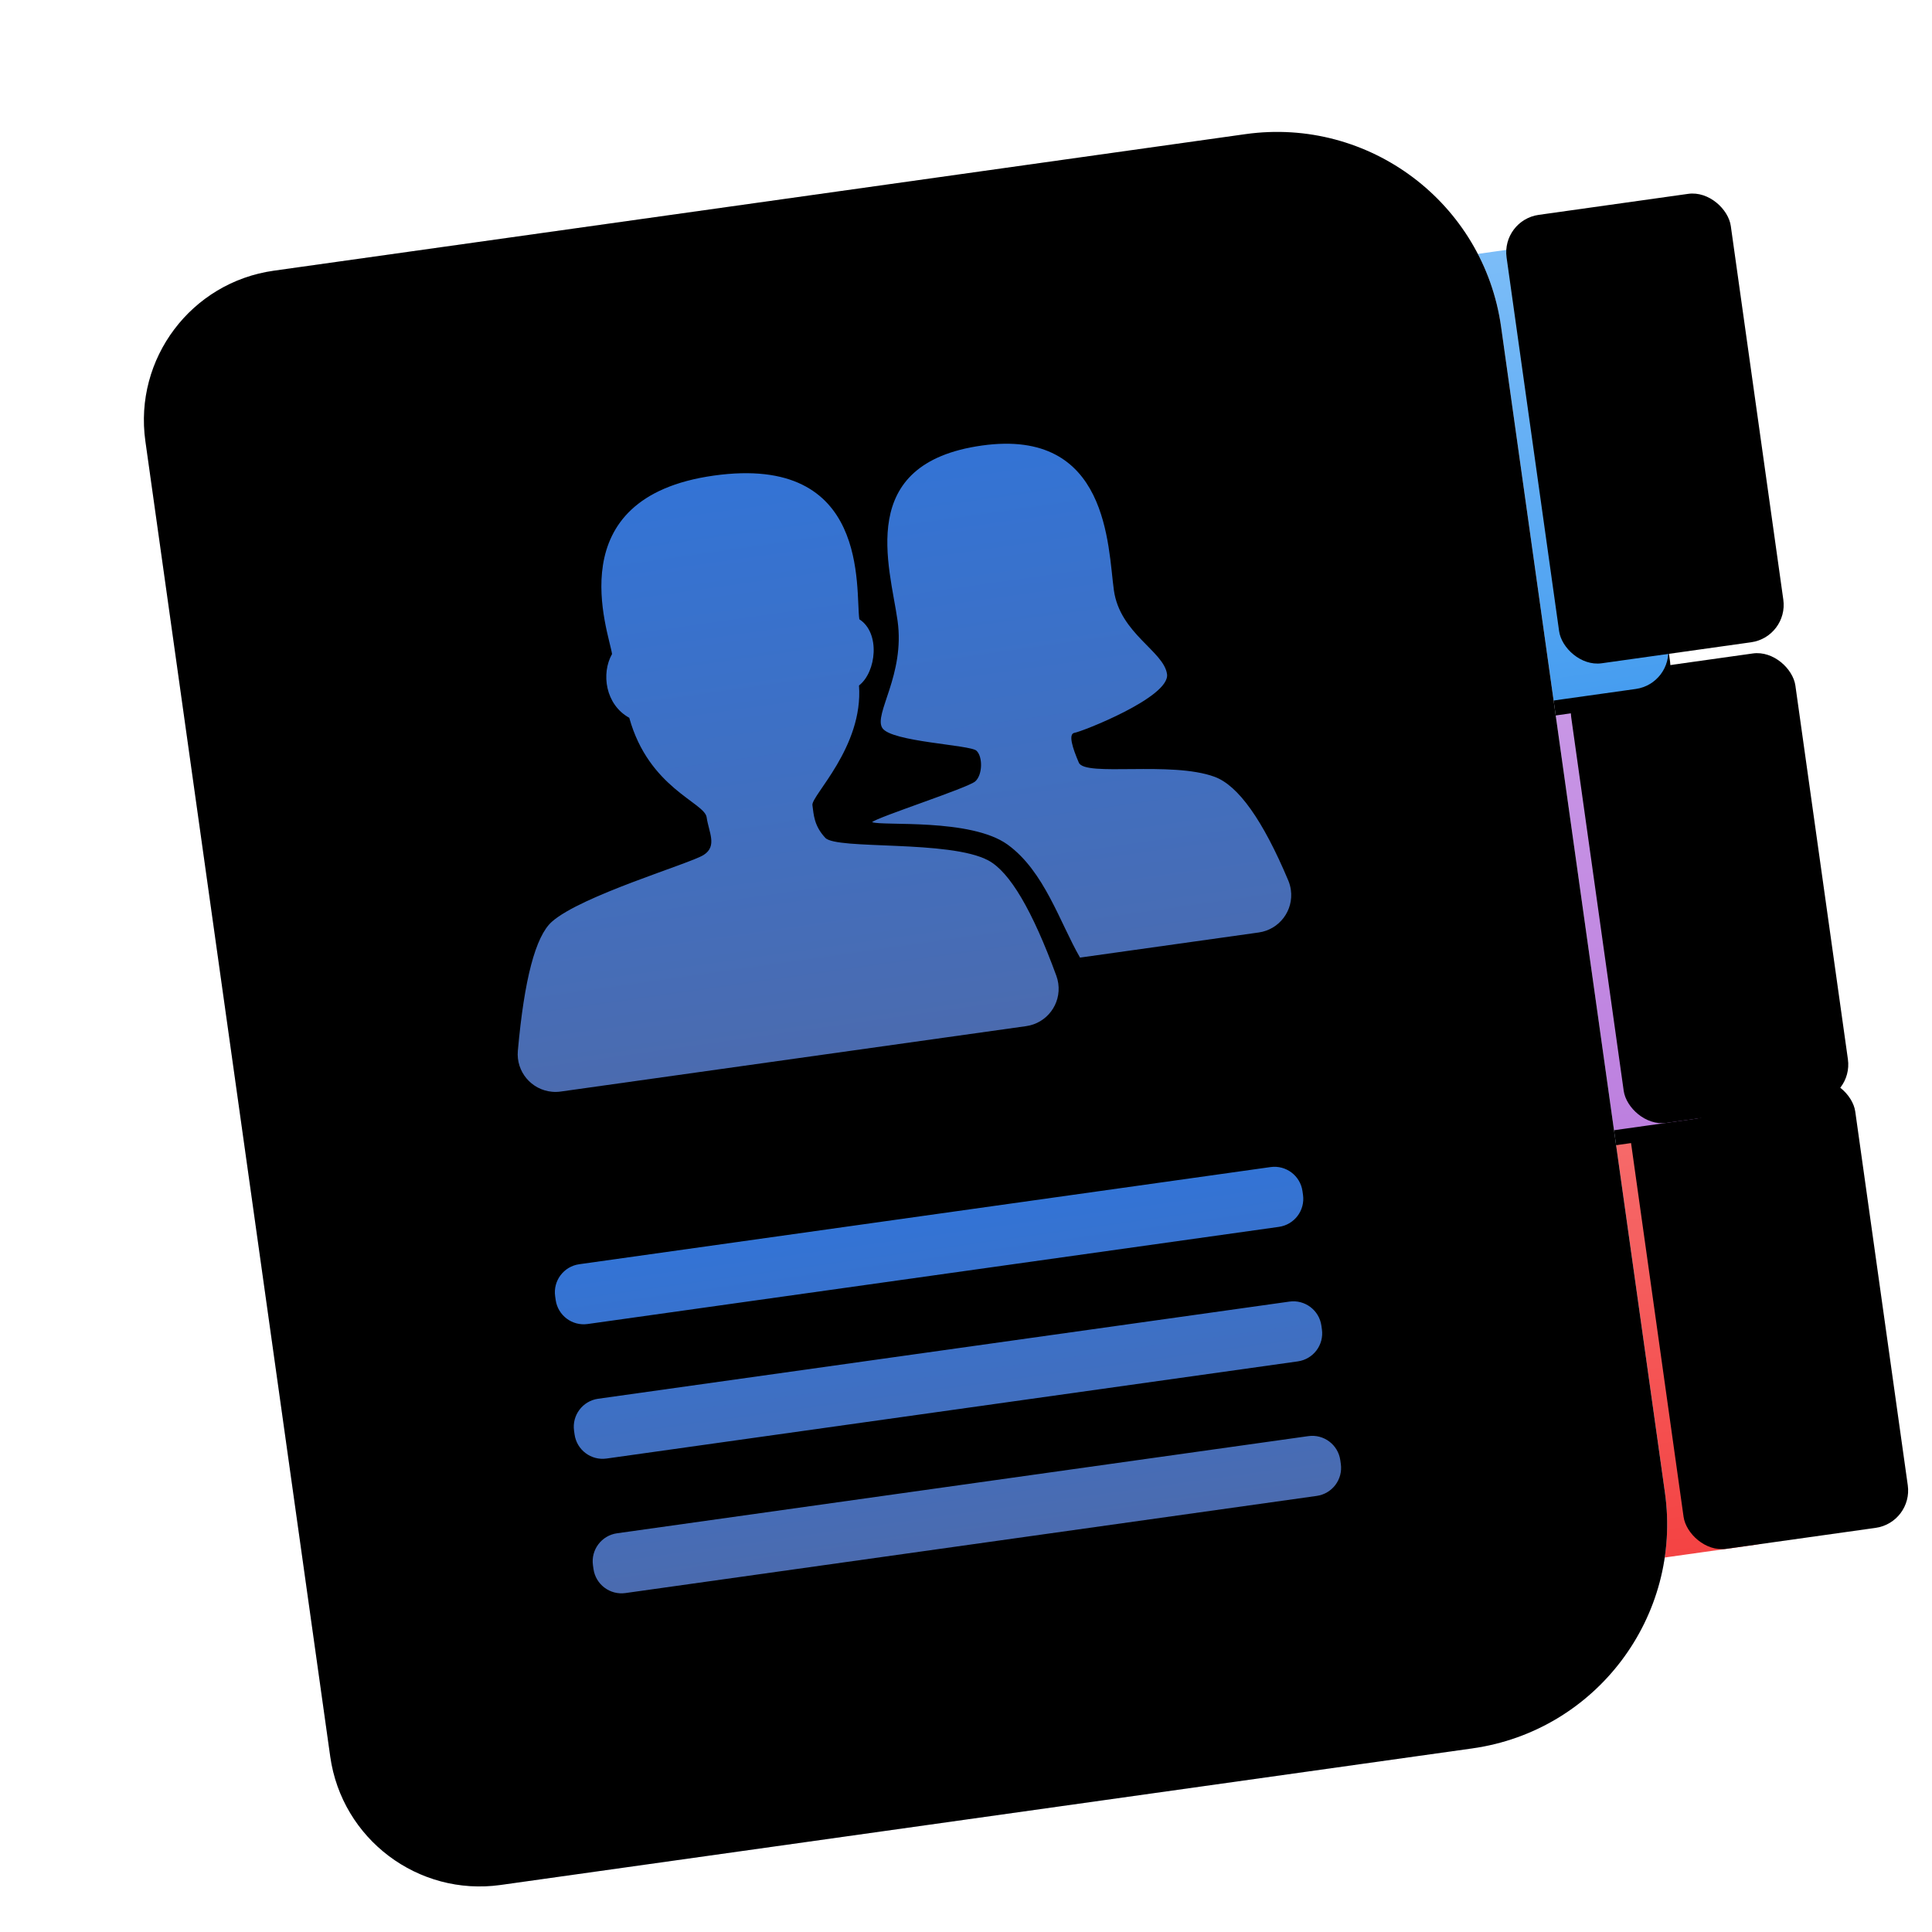 <svg xmlns="http://www.w3.org/2000/svg" xmlns:xlink="http://www.w3.org/1999/xlink" width="128" height="128" viewBox="0 0 128 128">
  <defs>
    <filter id="deepin-contacts-a" width="134.7%" height="129.6%" x="-16.3%" y="-14.8%" filterUnits="objectBoundingBox">
      <feOffset dy="2" in="SourceAlpha" result="shadowOffsetOuter1"/>
      <feGaussianBlur in="shadowOffsetOuter1" result="shadowBlurOuter1" stdDeviation="3"/>
      <feComposite in="shadowBlurOuter1" in2="SourceAlpha" operator="out" result="shadowBlurOuter1"/>
      <feColorMatrix in="shadowBlurOuter1" result="shadowMatrixOuter1" values="0 0 0 0 0   0 0 0 0 0   0 0 0 0 0  0 0 0 0.2 0"/>
      <feMerge>
        <feMergeNode in="shadowMatrixOuter1"/>
        <feMergeNode in="SourceGraphic"/>
      </feMerge>
    </filter>
    <linearGradient id="deepin-contacts-b" x1="50%" x2="50%" y1="0%" y2="100%">
      <stop offset="0%" stop-color="#F66D6D"/>
      <stop offset="100%" stop-color="#F44343"/>
    </linearGradient>
    <rect id="deepin-contacts-c" width="15" height="30" x="83" y="67.25" rx="2.5"/>
    <filter id="deepin-contacts-d" width="166.7%" height="133.3%" x="-33.3%" y="-16.7%" filterUnits="objectBoundingBox">
      <feGaussianBlur in="SourceAlpha" result="shadowBlurInner1" stdDeviation="1"/>
      <feOffset dx="8" dy="2" in="shadowBlurInner1" result="shadowOffsetInner1"/>
      <feComposite in="shadowOffsetInner1" in2="SourceAlpha" k2="-1" k3="1" operator="arithmetic" result="shadowInnerInner1"/>
      <feColorMatrix in="shadowInnerInner1" result="shadowMatrixInner1" values="0 0 0 0 0   0 0 0 0 0   0 0 0 0 0  0 0 0 0.13 0"/>
      <feOffset dy="-2" in="SourceAlpha" result="shadowOffsetInner2"/>
      <feComposite in="shadowOffsetInner2" in2="SourceAlpha" k2="-1" k3="1" operator="arithmetic" result="shadowInnerInner2"/>
      <feColorMatrix in="shadowInnerInner2" result="shadowMatrixInner2" values="0 0 0 0 0   0 0 0 0 0   0 0 0 0 0  0 0 0 0.1 0"/>
      <feMerge>
        <feMergeNode in="shadowMatrixInner1"/>
        <feMergeNode in="shadowMatrixInner2"/>
      </feMerge>
    </filter>
    <linearGradient id="deepin-contacts-g" x1="50%" x2="50%" y1="7.679%" y2="99.016%">
      <stop offset="0%" stop-color="#C896E5"/>
      <stop offset="100%" stop-color="#BD80DF"/>
    </linearGradient>
    <rect id="deepin-contacts-f" width="15" height="30" x="83" y="38.75" rx="2.5"/>
    <filter id="deepin-contacts-e" width="146.7%" height="123.3%" x="-23.3%" y="-8.3%" filterUnits="objectBoundingBox">
      <feOffset dy="1" in="SourceAlpha" result="shadowOffsetOuter1"/>
      <feGaussianBlur in="shadowOffsetOuter1" result="shadowBlurOuter1" stdDeviation="1"/>
      <feColorMatrix in="shadowBlurOuter1" values="0 0 0 0 0   0 0 0 0 0   0 0 0 0 0  0 0 0 0.3 0"/>
    </filter>
    <filter id="deepin-contacts-h" width="193.3%" height="146.7%" x="-46.7%" y="-20%" filterUnits="objectBoundingBox">
      <feGaussianBlur in="SourceAlpha" result="shadowBlurInner1" stdDeviation="1"/>
      <feOffset dx="8" dy="2" in="shadowBlurInner1" result="shadowOffsetInner1"/>
      <feComposite in="shadowOffsetInner1" in2="SourceAlpha" k2="-1" k3="1" operator="arithmetic" result="shadowInnerInner1"/>
      <feColorMatrix in="shadowInnerInner1" result="shadowMatrixInner1" values="0 0 0 0 0   0 0 0 0 0   0 0 0 0 0  0 0 0 0.13 0"/>
      <feOffset dy="-2" in="SourceAlpha" result="shadowOffsetInner2"/>
      <feComposite in="shadowOffsetInner2" in2="SourceAlpha" k2="-1" k3="1" operator="arithmetic" result="shadowInnerInner2"/>
      <feColorMatrix in="shadowInnerInner2" result="shadowMatrixInner2" values="0 0 0 0 0   0 0 0 0 0   0 0 0 0 0  0 0 0 0.1 0"/>
      <feMerge>
        <feMergeNode in="shadowMatrixInner1"/>
        <feMergeNode in="shadowMatrixInner2"/>
      </feMerge>
    </filter>
    <linearGradient id="deepin-contacts-k" x1="50%" x2="50%" y1="0%" y2="100%">
      <stop offset="0%" stop-color="#7CBDF8"/>
      <stop offset="100%" stop-color="#469DF0"/>
    </linearGradient>
    <rect id="deepin-contacts-j" width="15" height="30" x="83" y="10" rx="2.5"/>
    <filter id="deepin-contacts-i" width="146.7%" height="123.3%" x="-23.3%" y="-8.3%" filterUnits="objectBoundingBox">
      <feOffset dy="1" in="SourceAlpha" result="shadowOffsetOuter1"/>
      <feGaussianBlur in="shadowOffsetOuter1" result="shadowBlurOuter1" stdDeviation="1"/>
      <feColorMatrix in="shadowBlurOuter1" values="0 0 0 0 0   0 0 0 0 0   0 0 0 0 0  0 0 0 0.3 0"/>
    </filter>
    <filter id="deepin-contacts-l" width="193.3%" height="146.7%" x="-46.7%" y="-20%" filterUnits="objectBoundingBox">
      <feGaussianBlur in="SourceAlpha" result="shadowBlurInner1" stdDeviation="1"/>
      <feOffset dx="8" in="shadowBlurInner1" result="shadowOffsetInner1"/>
      <feComposite in="shadowOffsetInner1" in2="SourceAlpha" k2="-1" k3="1" operator="arithmetic" result="shadowInnerInner1"/>
      <feColorMatrix in="shadowInnerInner1" result="shadowMatrixInner1" values="0 0 0 0 0   0 0 0 0 0   0 0 0 0 0  0 0 0 0.13 0"/>
      <feOffset dy="-2" in="SourceAlpha" result="shadowOffsetInner2"/>
      <feComposite in="shadowOffsetInner2" in2="SourceAlpha" k2="-1" k3="1" operator="arithmetic" result="shadowInnerInner2"/>
      <feColorMatrix in="shadowInnerInner2" result="shadowMatrixInner2" values="0 0 0 0 0   0 0 0 0 0   0 0 0 0 0  0 0 0 0.1 0"/>
      <feMerge>
        <feMergeNode in="shadowMatrixInner1"/>
        <feMergeNode in="shadowMatrixInner2"/>
      </feMerge>
    </filter>
    <radialGradient id="deepin-contacts-m" cx="55.444%" cy="0%" r="102.185%" fx="55.444%" fy="0%" gradientTransform="scale(1 .833) rotate(79.017 .554 0)">
      <stop offset="0%" stop-color="#FAFAFA"/>
      <stop offset="100%" stop-color="#DAE2FB"/>
    </radialGradient>
    <path id="deepin-contacts-n" d="M10,0 L75,0 C83.284,-1.52179594e-15 90,6.716 90,15 L90,93 C90,101.284 83.284,108 75,108 L10,108 C4.477,108 6.76353751e-16,103.523 0,98 L0,10 C-6.76353751e-16,4.477 4.477,1.01453063e-15 10,0 Z"/>
    <filter id="deepin-contacts-o" width="102.2%" height="101.9%" x="-1.1%" y="-.9%" filterUnits="objectBoundingBox">
      <feOffset dy="-2" in="SourceAlpha" result="shadowOffsetInner1"/>
      <feComposite in="shadowOffsetInner1" in2="SourceAlpha" k2="-1" k3="1" operator="arithmetic" result="shadowInnerInner1"/>
      <feColorMatrix in="shadowInnerInner1" result="shadowMatrixInner1" values="0 0 0 0 0   0 0 0 0 0   0 0 0 0 0  0 0 0 0.1 0"/>
      <feOffset dy="2" in="SourceAlpha" result="shadowOffsetInner2"/>
      <feComposite in="shadowOffsetInner2" in2="SourceAlpha" k2="-1" k3="1" operator="arithmetic" result="shadowInnerInner2"/>
      <feColorMatrix in="shadowInnerInner2" result="shadowMatrixInner2" values="0 0 0 0 1   0 0 0 0 1   0 0 0 0 1  0 0 0 0.247 0"/>
      <feMerge>
        <feMergeNode in="shadowMatrixInner1"/>
        <feMergeNode in="shadowMatrixInner2"/>
      </feMerge>
    </filter>
    <linearGradient id="deepin-contacts-r" x1="50%" x2="50%" y1="0%" y2="100%">
      <stop offset="0%" stop-color="#3C88FB"/>
      <stop offset="100%" stop-color="#587ECE"/>
    </linearGradient>
    <path id="deepin-contacts-q" d="M36.972,17.5 C47.46,17.5 45.199,26.277 45.199,28.268 C46.465,29.354 45.832,31.887 44.566,32.611 C44.295,36.683 40.407,39.398 40.407,40.031 C40.407,40.665 40.317,41.389 40.95,42.294 C41.583,43.198 49.087,43.56 51.438,45.28 C52.737,46.23 53.87,48.962 54.838,53.476 C54.875,53.648 54.893,53.824 54.893,54 C54.893,55.381 53.774,56.5 52.393,56.5 L52.393,56.5 L21.251,56.5 C21.06,56.5 20.87,56.478 20.685,56.435 C19.34,56.122 18.503,54.779 18.815,53.434 C19.893,48.8 21.032,46.082 22.234,45.28 C24.404,43.832 31.818,42.746 32.813,42.294 C33.807,41.841 33.355,40.846 33.355,39.85 C33.355,38.855 29.829,37.407 29.196,32.611 C27.75,31.526 27.75,29.444 28.654,28.268 C28.654,26.82 26.484,17.5 36.972,17.5 Z M54.84,18 C63.343,18 62.167,25.808 62.167,28.713 C62.167,31.618 64.881,33.162 64.881,34.705 C64.881,36.249 58.73,37.701 58.278,37.701 C57.825,37.701 58.006,38.7 58.278,39.699 C58.549,40.697 64.339,40.425 67.052,41.878 C68.525,42.666 69.819,45.16 70.932,49.359 C70.987,49.568 71.015,49.784 71.015,50 C71.015,51.381 69.896,52.5 68.515,52.5 L68.515,52.5 L56.559,52.5 C55.564,50.049 55.021,46.508 52.85,44.42 C50.679,42.332 44.799,42.059 44.166,41.696 C44.528,41.424 50.769,40.334 51.312,39.971 C51.855,39.608 52.036,38.428 51.674,37.974 C51.312,37.52 46.156,36.612 45.704,35.613 C45.251,34.614 47.694,32.345 47.694,28.713 C47.694,25.082 46.337,18 54.84,18 Z"/>
    <filter id="deepin-contacts-p" width="126.8%" height="135.9%" x="-13.4%" y="-12.8%" filterUnits="objectBoundingBox">
      <feOffset dy="2" in="SourceAlpha" result="shadowOffsetOuter1"/>
      <feGaussianBlur in="shadowOffsetOuter1" result="shadowBlurOuter1" stdDeviation="2"/>
      <feComposite in="shadowBlurOuter1" in2="SourceAlpha" operator="out" result="shadowBlurOuter1"/>
      <feColorMatrix in="shadowBlurOuter1" values="0 0 0 0 0   0 0 0 0 0.258   0 0 0 0 0.738  0 0 0 0.35 0"/>
    </filter>
    <linearGradient id="deepin-contacts-s" x1="50%" x2="50%" y1="0%" y2="100%">
      <stop offset="0%" stop-color="#3C88FB"/>
      <stop offset="100%" stop-color="#587ECE"/>
    </linearGradient>
  </defs>
  <g fill="none" fill-rule="evenodd" filter="url(#deepin-contacts-a)" transform="rotate(-8 128.003 -48.255)">
    <use fill="url(#deepin-contacts-b)" xlink:href="#deepin-contacts-c"/>
    <use fill="#000" filter="url(#deepin-contacts-d)" xlink:href="#deepin-contacts-c"/>
    <use fill="#000" filter="url(#deepin-contacts-e)" xlink:href="#deepin-contacts-f"/>
    <use fill="url(#deepin-contacts-g)" xlink:href="#deepin-contacts-f"/>
    <use fill="#000" filter="url(#deepin-contacts-h)" xlink:href="#deepin-contacts-f"/>
    <use fill="#000" filter="url(#deepin-contacts-i)" xlink:href="#deepin-contacts-j"/>
    <use fill="url(#deepin-contacts-k)" xlink:href="#deepin-contacts-j"/>
    <use fill="#000" filter="url(#deepin-contacts-l)" xlink:href="#deepin-contacts-j"/>
    <use fill="url(#deepin-contacts-m)" xlink:href="#deepin-contacts-n"/>
    <use fill="#000" filter="url(#deepin-contacts-o)" xlink:href="#deepin-contacts-n"/>
    <use fill="#000" filter="url(#deepin-contacts-p)" xlink:href="#deepin-contacts-q"/>
    <use fill="url(#deepin-contacts-r)" fill-opacity=".85" xlink:href="#deepin-contacts-q"/>
    <path fill="url(#deepin-contacts-s)" fill-opacity=".85" d="M67.125,86 C68.161,86 69,86.839 69,87.875 L69,88.125 C69,89.161 68.161,90 67.125,90 L20.875,90 C19.839,90 19,89.161 19,88.125 L19,87.875 C19,86.839 19.839,86 20.875,86 L67.125,86 Z M67.125,77 C68.161,77 69,77.839 69,78.875 L69,79.125 C69,80.161 68.161,81 67.125,81 L20.875,81 C19.839,81 19,80.161 19,79.125 L19,78.875 C19,77.839 19.839,77 20.875,77 L67.125,77 Z M67.125,68 C68.161,68 69,68.839 69,69.875 L69,70.125 C69,71.161 68.161,72 67.125,72 L20.875,72 C19.839,72 19,71.161 19,70.125 L19,69.875 C19,68.839 19.839,68 20.875,68 L67.125,68 Z"/>
  </g>
</svg>
